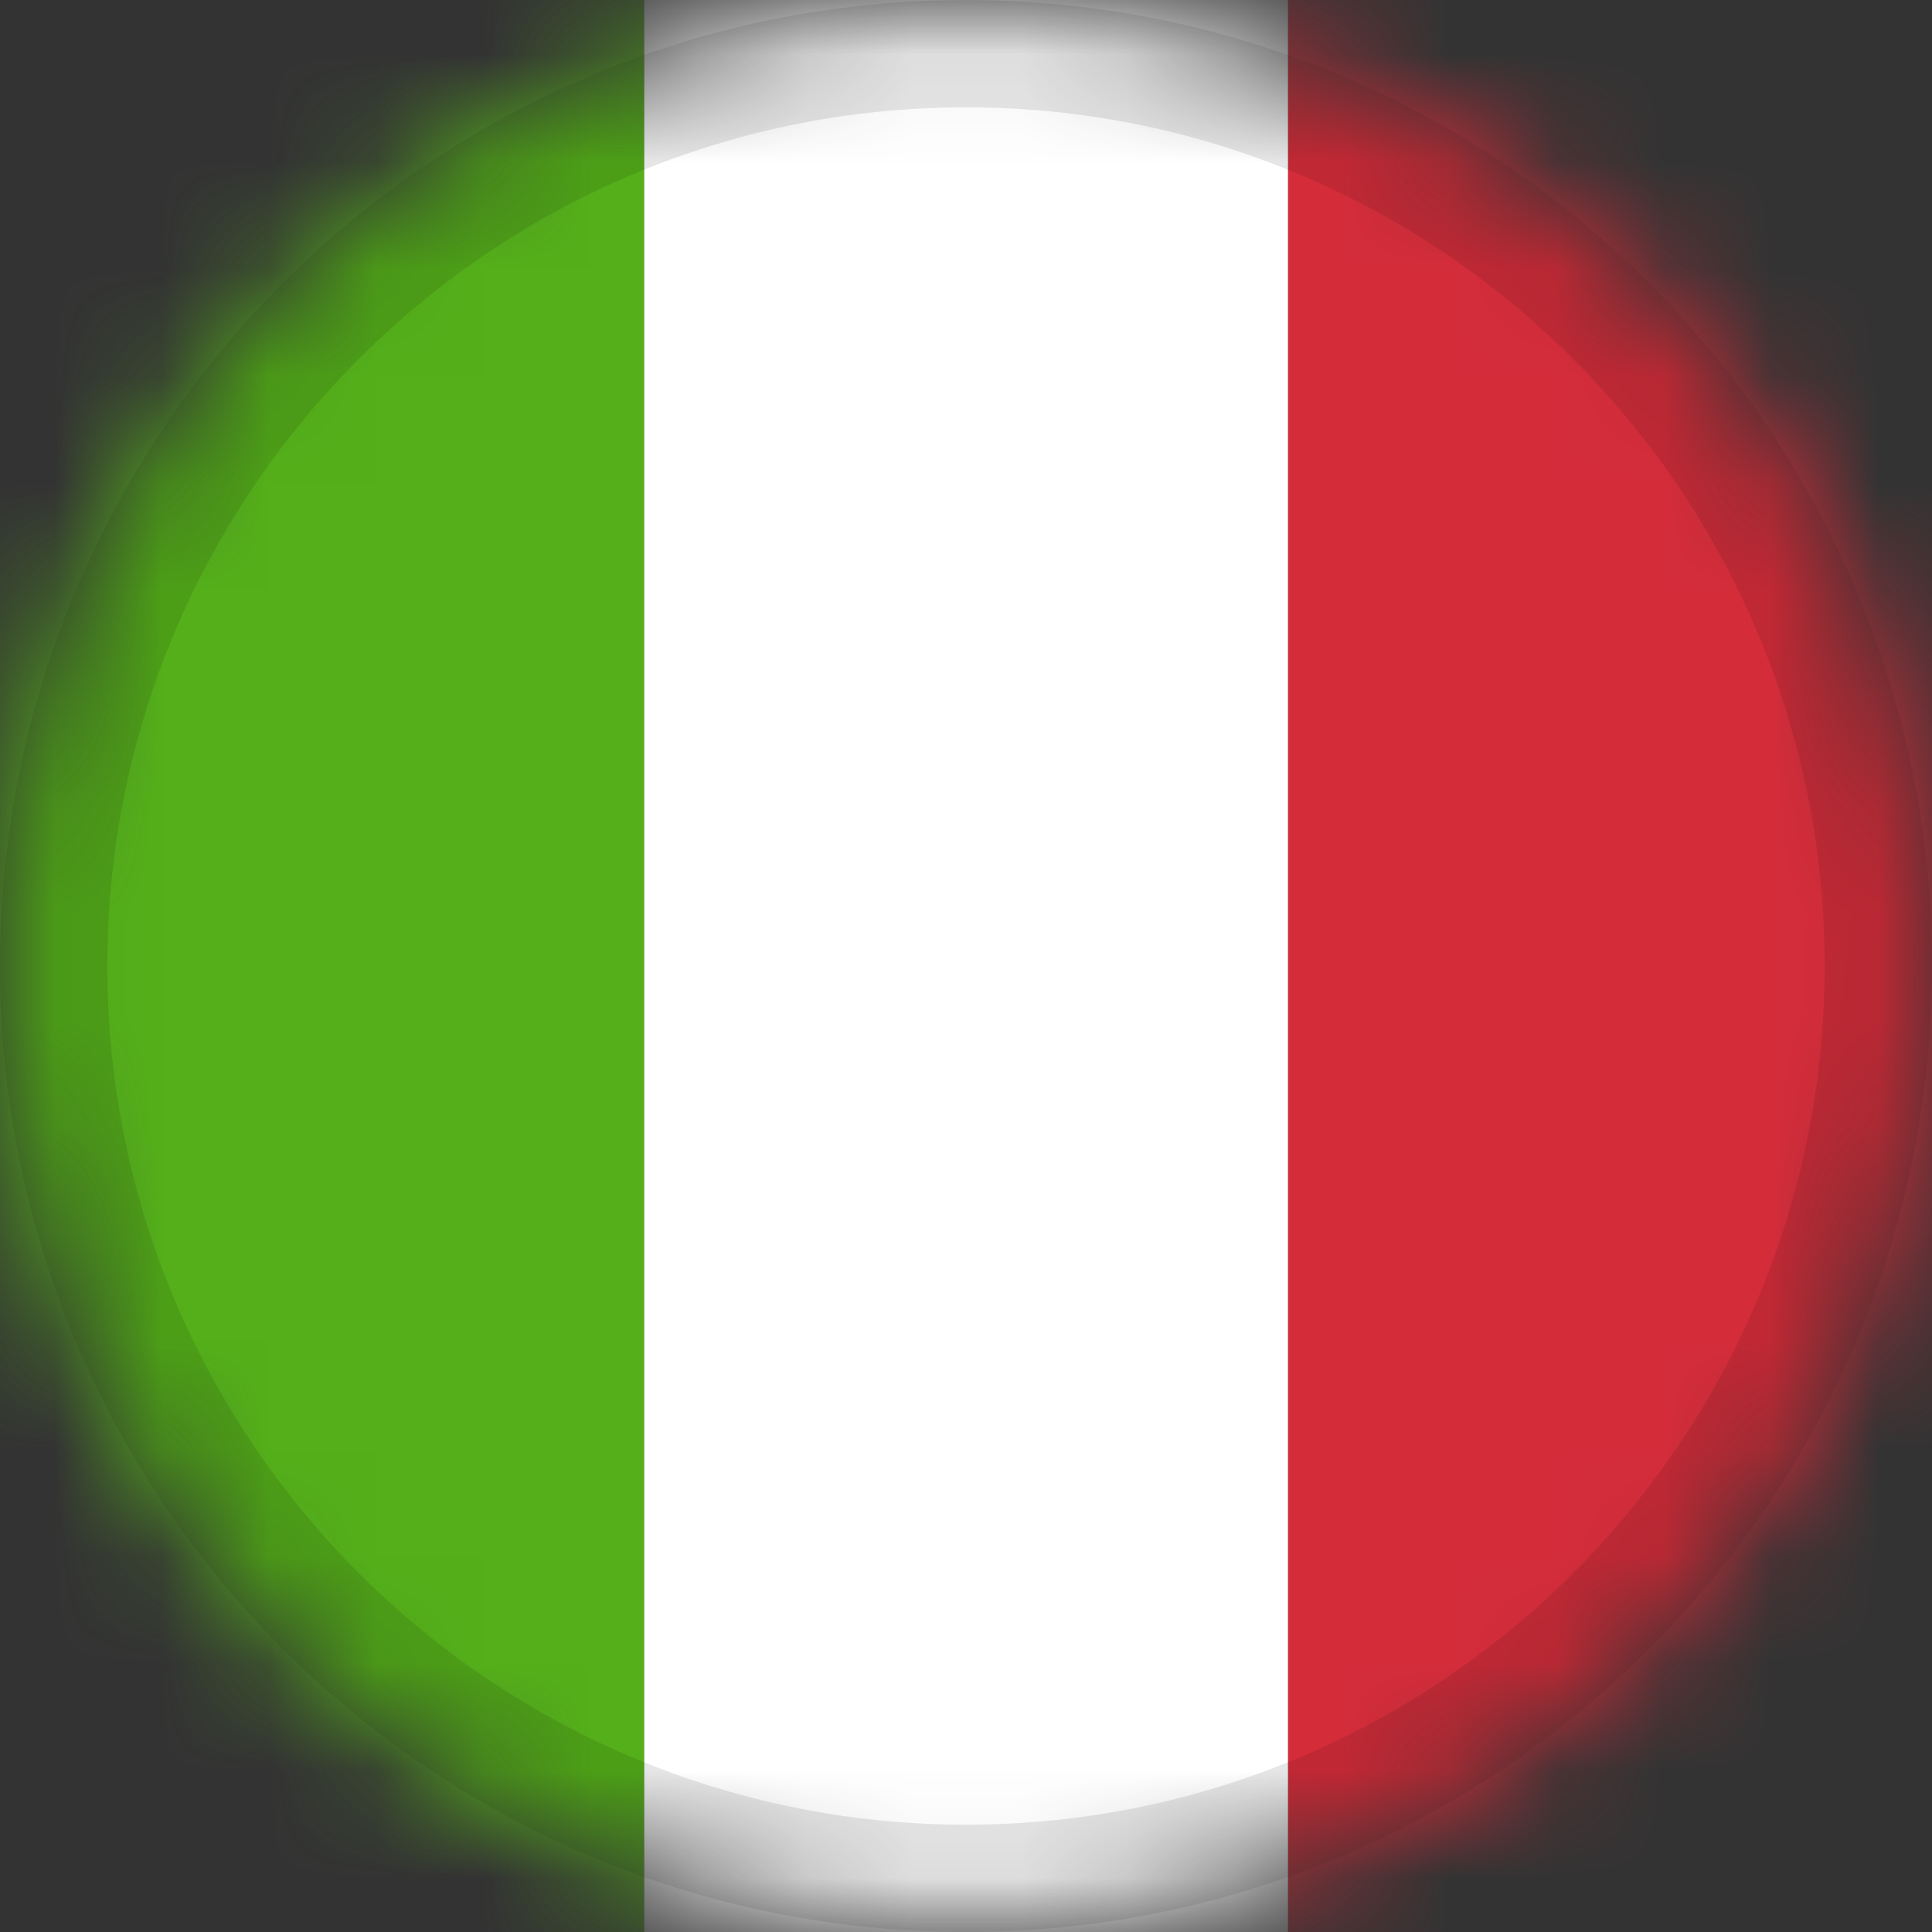 <svg width="18" height="18" viewBox="0 0 18 18" fill="none" xmlns="http://www.w3.org/2000/svg">
<rect x="0" y="0" width="18" height="18" fill="#333333" stroke="none"/>
<mask id="mask0" mask-type="alpha" maskUnits="userSpaceOnUse" x="0" y="0" width="18" height="18">
<path d="M9 0C13.971 0 18 4.029 18 9C18 13.971 13.971 18 9 18C4.029 18 0 13.971 0 9C0 4.029 4.029 0 9 0Z" fill="white"/>
</mask>
<g mask="url(#mask0)">
<path fill-rule="evenodd" clip-rule="evenodd" d="M18 -1V19H12V-1H18Z" fill="#D52C3A"/>
<path fill-rule="evenodd" clip-rule="evenodd" d="M12 -1V19H6V-1H12Z" fill="white"/>
<path fill-rule="evenodd" clip-rule="evenodd" d="M6 -1V19H0L0 -1H6Z" fill="#54AF1A"/>
<path fill-rule="evenodd" clip-rule="evenodd" d="M9 0.5C4.306 0.5 0.5 4.306 0.5 9C0.5 13.694 4.306 17.5 9 17.5C13.694 17.5 17.5 13.694 17.5 9C17.5 4.306 13.694 0.5 9 0.5Z" stroke="black" stroke-opacity="0.1"/>
</g>
</svg>
